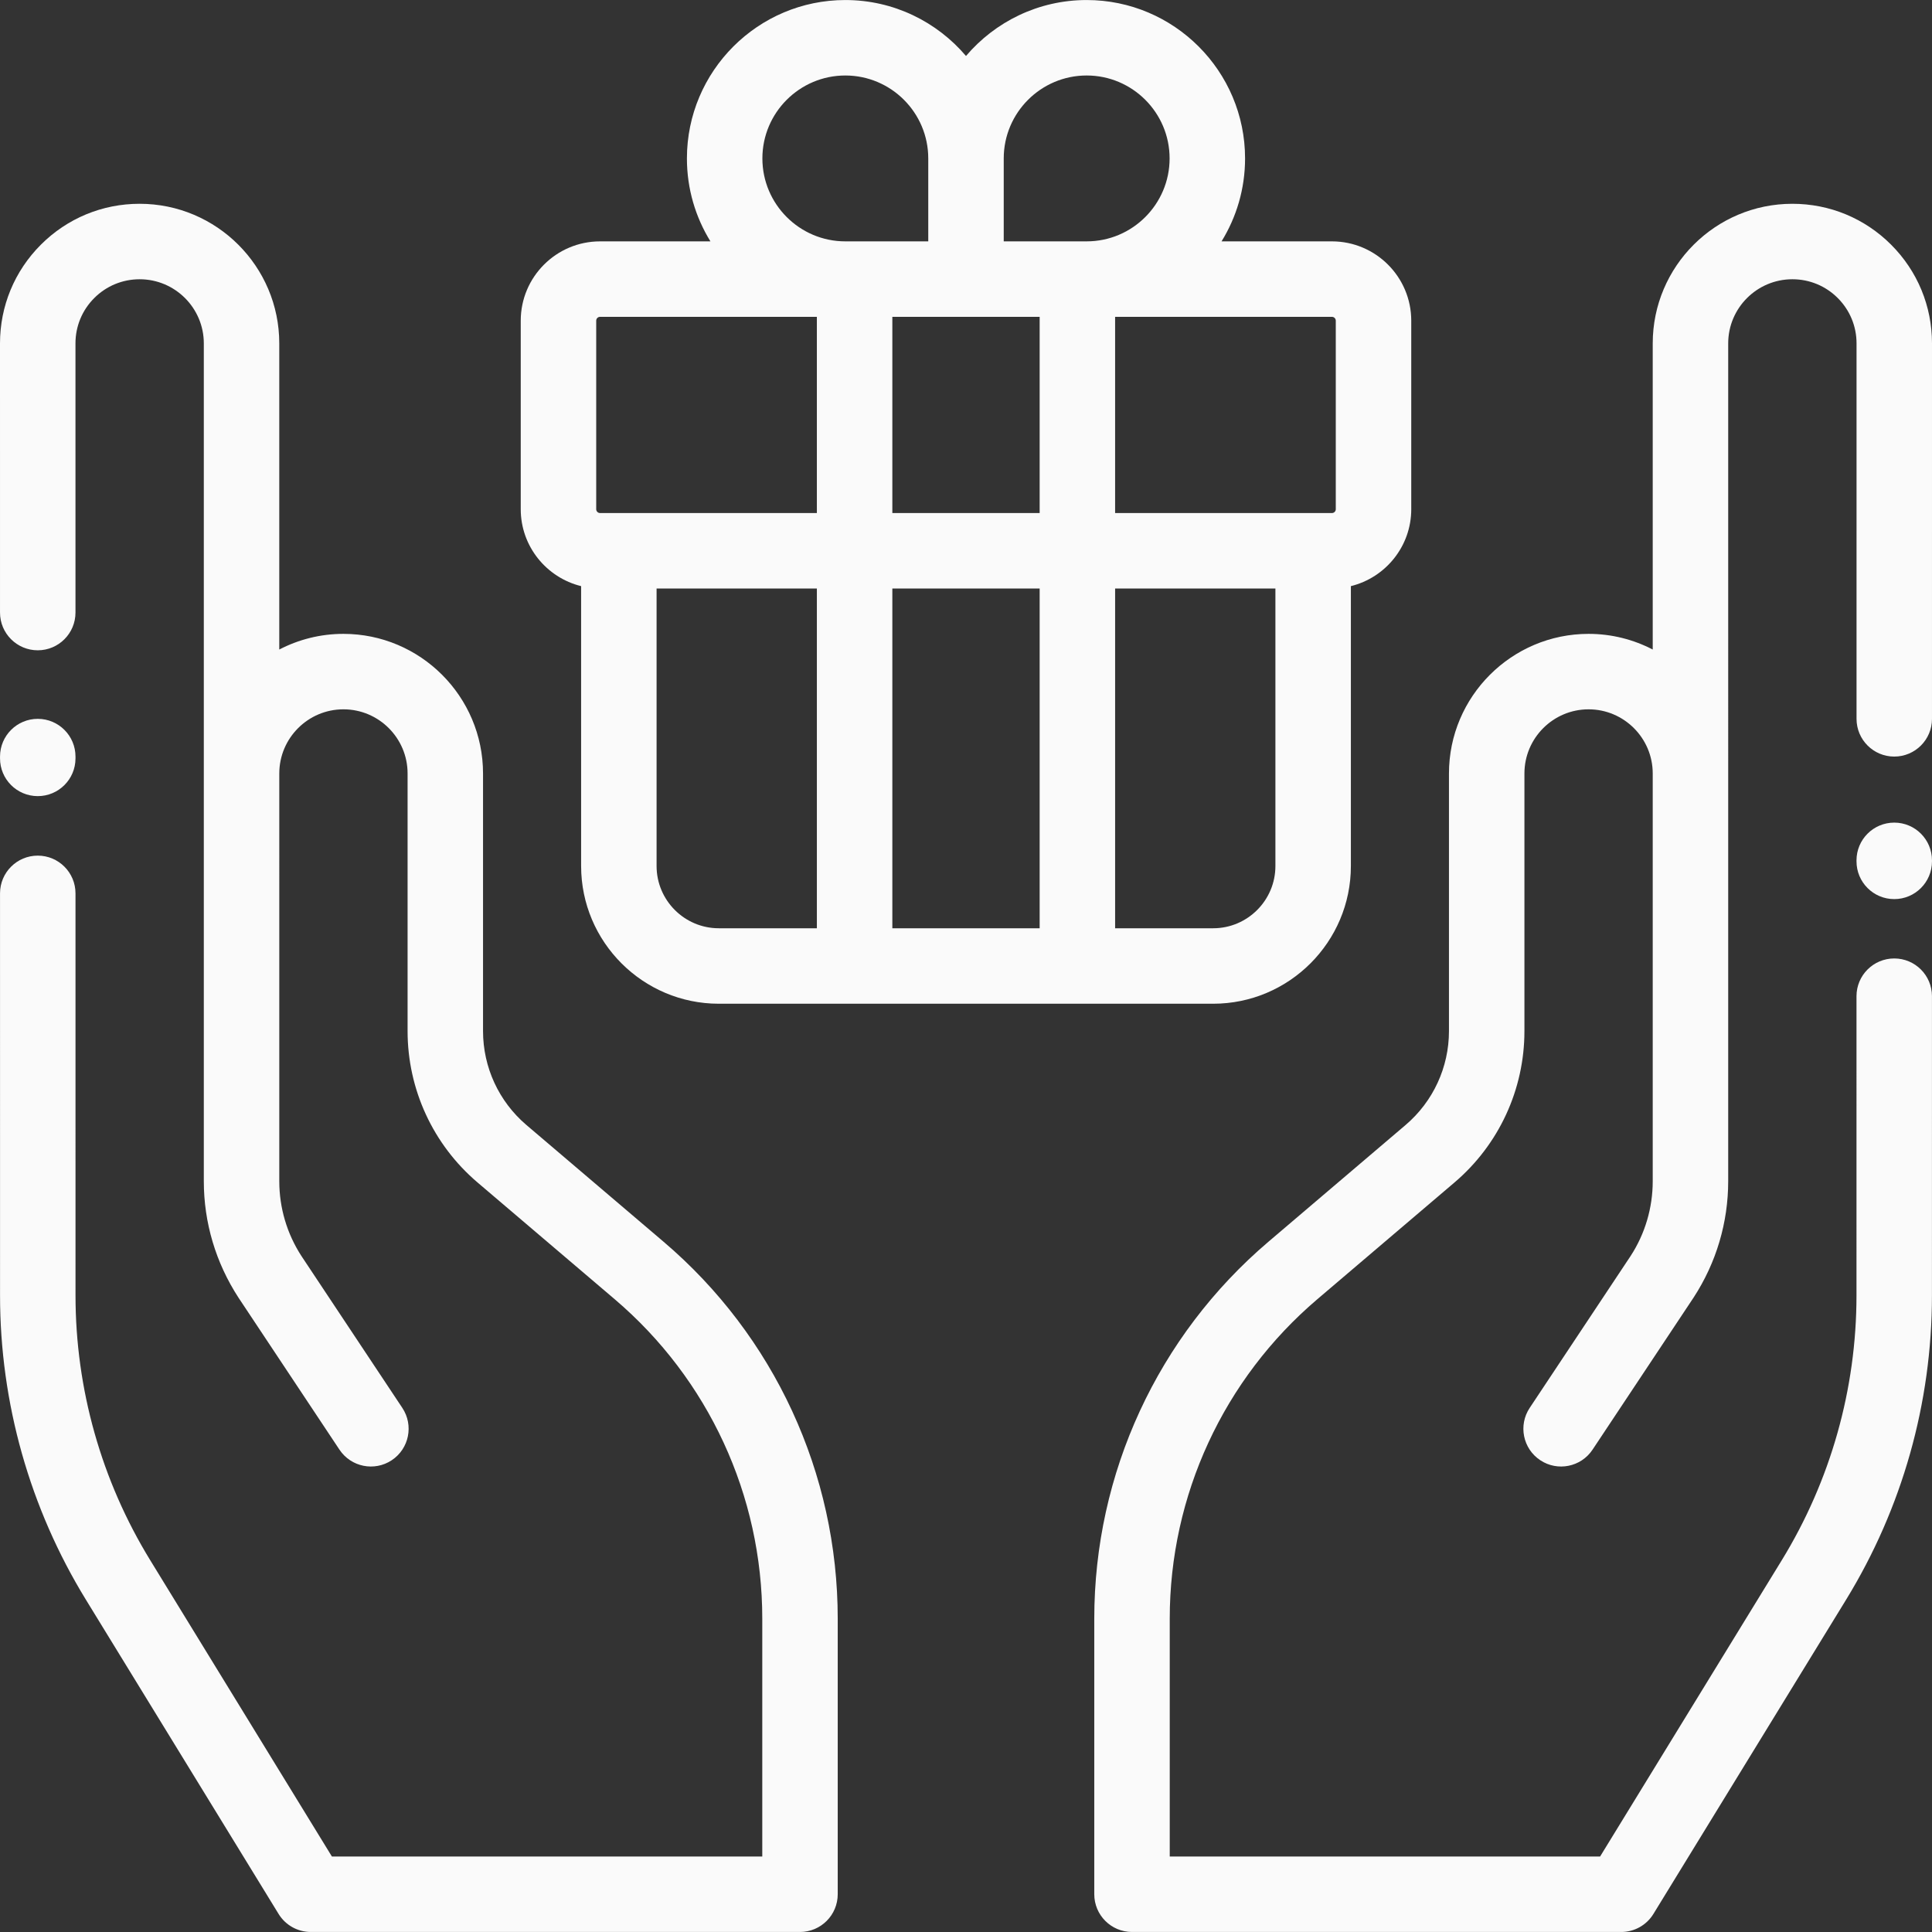 <?xml version="1.0"?>
<svg xmlns="http://www.w3.org/2000/svg" xmlns:xlink="http://www.w3.org/1999/xlink" version="1.1" id="Capa_1" x="0px" y="0px" viewBox="0 0 512 512" style="enable-background:new 0 0 512 512;" xml:space="preserve" width="512px" height="512px" class=""><rect x="0" y="0" width="512" height="512" fill="#333333" stroke="none"/><g><g>
	<g>
		<path d="M501.998,200.5c5.522,0,10-4.478,10-10L512,91.005c0.001-9.883-3.847-19.174-10.836-26.162    c-6.988-6.989-16.28-10.838-26.175-10.838c-20.401,0-36.999,16.598-36.999,36.999v81.128c-5.094-2.647-10.873-4.153-17-4.153    c-20.401,0-36.999,16.598-36.999,36.999v68.262c0,9.602-4.193,18.677-11.504,24.9l-36.345,30.938    c-29.328,24.965-46.149,61.373-46.149,99.889v73.025c0,5.522,4.477,10,10,10h129.649c3.479,0,6.707-1.808,8.525-4.772    l51.07-83.289c14.883-24.27,22.749-52.149,22.75-80.62L511.991,264c0-5.522-4.477-10-10-10c-5.522,0-10,4.478-10,10l-0.003,79.312    c-0.001,24.778-6.848,49.042-19.8,70.165l-48.144,78.517H309.993v-63.026c0-32.644,14.256-63.501,39.113-84.661l36.345-30.938    c11.783-10.029,18.539-24.655,18.539-40.129v-68.262c0-9.374,7.626-17,17-17c9.374,0,17,7.626,17,17v108.043    c0,7.075-2.039,13.95-5.843,19.8l-26.764,40.287c-3.056,4.6-1.804,10.807,2.796,13.862c4.601,3.058,10.808,1.805,13.863-2.796    l26.817-40.368c5.974-9.185,9.131-19.829,9.131-30.785V91.004c0-9.374,7.626-17,17.013-17c4.541,0,8.811,1.769,12.021,4.979    c3.21,3.211,4.979,7.48,4.979,12.021l-0.002,99.496C491.999,196.022,496.475,200.5,501.998,200.5z" data-original="#000000" class="active-path" data-old_color="#fafafa" fill="#fafafa"/>
	</g>
</g><g>
	<g>
		<path d="M502.013,218.001c-0.006,0-0.012,0-0.019,0c-5.514,0-9.99,4.466-10,9.982v0.271c-0.01,5.522,4.459,10.008,9.982,10.018    c0.006,0,0.012,0,0.019,0c5.514,0,9.99-4.466,10-9.982v-0.271C512.005,222.495,507.536,218.011,502.013,218.001z" data-original="#000000" class="active-path" data-old_color="#fafafa" fill="#fafafa"/>
	</g>
</g><g>
	<g>
		<path d="M175.858,329.079l-36.345-30.938c-7.311-6.224-11.504-15.3-11.504-24.9v-68.262c0-20.401-16.598-36.999-36.999-36.999    c-6.127,0-11.905,1.506-17,4.153V91.004c0-20.401-16.598-36.999-37.012-36.999c-9.883,0-19.174,3.849-26.163,10.838    C3.848,71.831,0,81.122,0,91.006l0.004,71.33c0,5.522,4.478,9.999,10,9.999c5.523,0,10-4.478,10-10.001l-0.004-71.329    c0-4.541,1.768-8.811,4.979-12.021c3.211-3.21,7.48-4.979,12.034-4.979c9.374,0,17,7.626,17,17v222.016    c0,10.957,3.157,21.602,9.184,30.866l26.764,40.287c3.056,4.6,9.261,5.854,13.863,2.796c4.6-3.056,5.852-9.263,2.796-13.862    l-26.71-40.207c-3.857-5.931-5.896-12.806-5.896-19.881V204.978c0-9.374,7.626-17,17-17c9.374,0,17,7.626,17,17v68.262    c0,15.474,6.757,30.1,18.539,40.129l36.345,30.938c24.856,21.159,39.113,52.018,39.113,84.661v63.025H87.957l-48.145-78.517    c-12.953-21.123-19.799-45.387-19.8-70.165L20.007,236.75c0-5.523-4.478-10-10-10s-10,4.478-10,10l0.004,106.562    c0.001,28.47,7.869,56.347,22.75,80.619l51.071,83.289c1.818,2.965,5.046,4.772,8.525,4.772h129.649c5.523,0,10-4.478,10-10    v-73.024C222.007,390.452,205.186,354.044,175.858,329.079z" data-original="#000000" class="active-path" data-old_color="#fafafa" fill="#fafafa"/>
	</g>
</g><g>
	<g>
		<path d="M352.976,63.965h-29.252c3.948-6.398,6.233-13.926,6.233-21.979c0-23.146-18.831-41.978-41.979-41.978    c-12.801,0-24.273,5.766-31.979,14.828c-7.706-9.063-19.178-14.828-31.979-14.828c-23.147,0-41.979,18.831-41.979,41.979    c0,8.054,2.284,15.582,6.233,21.978h-29.252c-11.59,0-21.019,9.43-21.019,21.02v49.959c0,9.857,6.83,18.128,16,20.387V229.5    c0,20.125,16.374,36.499,36.499,36.499h130.996c20.125,0,36.499-16.374,36.499-36.499v-74.169c9.17-2.26,16-10.531,16-20.387    V84.985C373.996,73.395,364.566,63.965,352.976,63.965z M216.48,246h-25.979c-9.098,0-16.5-7.402-16.5-16.5v-73.538h42.479V246z     M216.48,135.963h-52.479h-4.98c-0.563,0-1.02-0.457-1.02-1.02V84.985c0-0.563,0.458-1.021,1.02-1.021h57.458V135.963z     M202.04,41.985c0-12.119,9.86-21.978,21.979-21.978c12.12,0,21.979,9.86,21.979,21.978v21.979H224.02    C211.901,63.965,202.04,54.105,202.04,41.985z M275.518,246H236.48v-90.038h39.039V246z M275.518,135.963H236.48V83.964h39.039    V135.963z M265.999,63.964V41.984c0-12.119,9.861-21.978,21.979-21.978c12.12,0,21.979,9.86,21.979,21.979    c0,12.119-9.86,21.978-21.979,21.978H265.999z M337.997,229.5c0,9.098-7.402,16.5-16.5,16.5h-25.979v-90.038h42.479V229.5z     M353.996,134.944c0,0.563-0.458,1.02-1.02,1.02h-4.98h-52.479V83.965h57.458c0.563-0.001,1.02,0.457,1.02,1.02V134.944z" data-original="#000000" class="active-path" data-old_color="#fafafa" fill="#fafafa"/>
	</g>
</g><g>
	<g>
		<path d="M10.028,190.502c-0.007,0-0.014,0-0.021,0c-5.513,0-9.988,4.464-10,9.979l-0.001,0.479    c-0.012,5.524,4.456,10.009,9.979,10.021c0.007,0,0.014,0,0.021,0c5.513,0,9.988-4.464,10-9.979l0.001-0.479    C20.017,195,15.55,190.514,10.028,190.502z" data-original="#000000" class="active-path" data-old_color="#fafafa" fill="#fafafa"/>
	</g>
</g></g> </svg>
